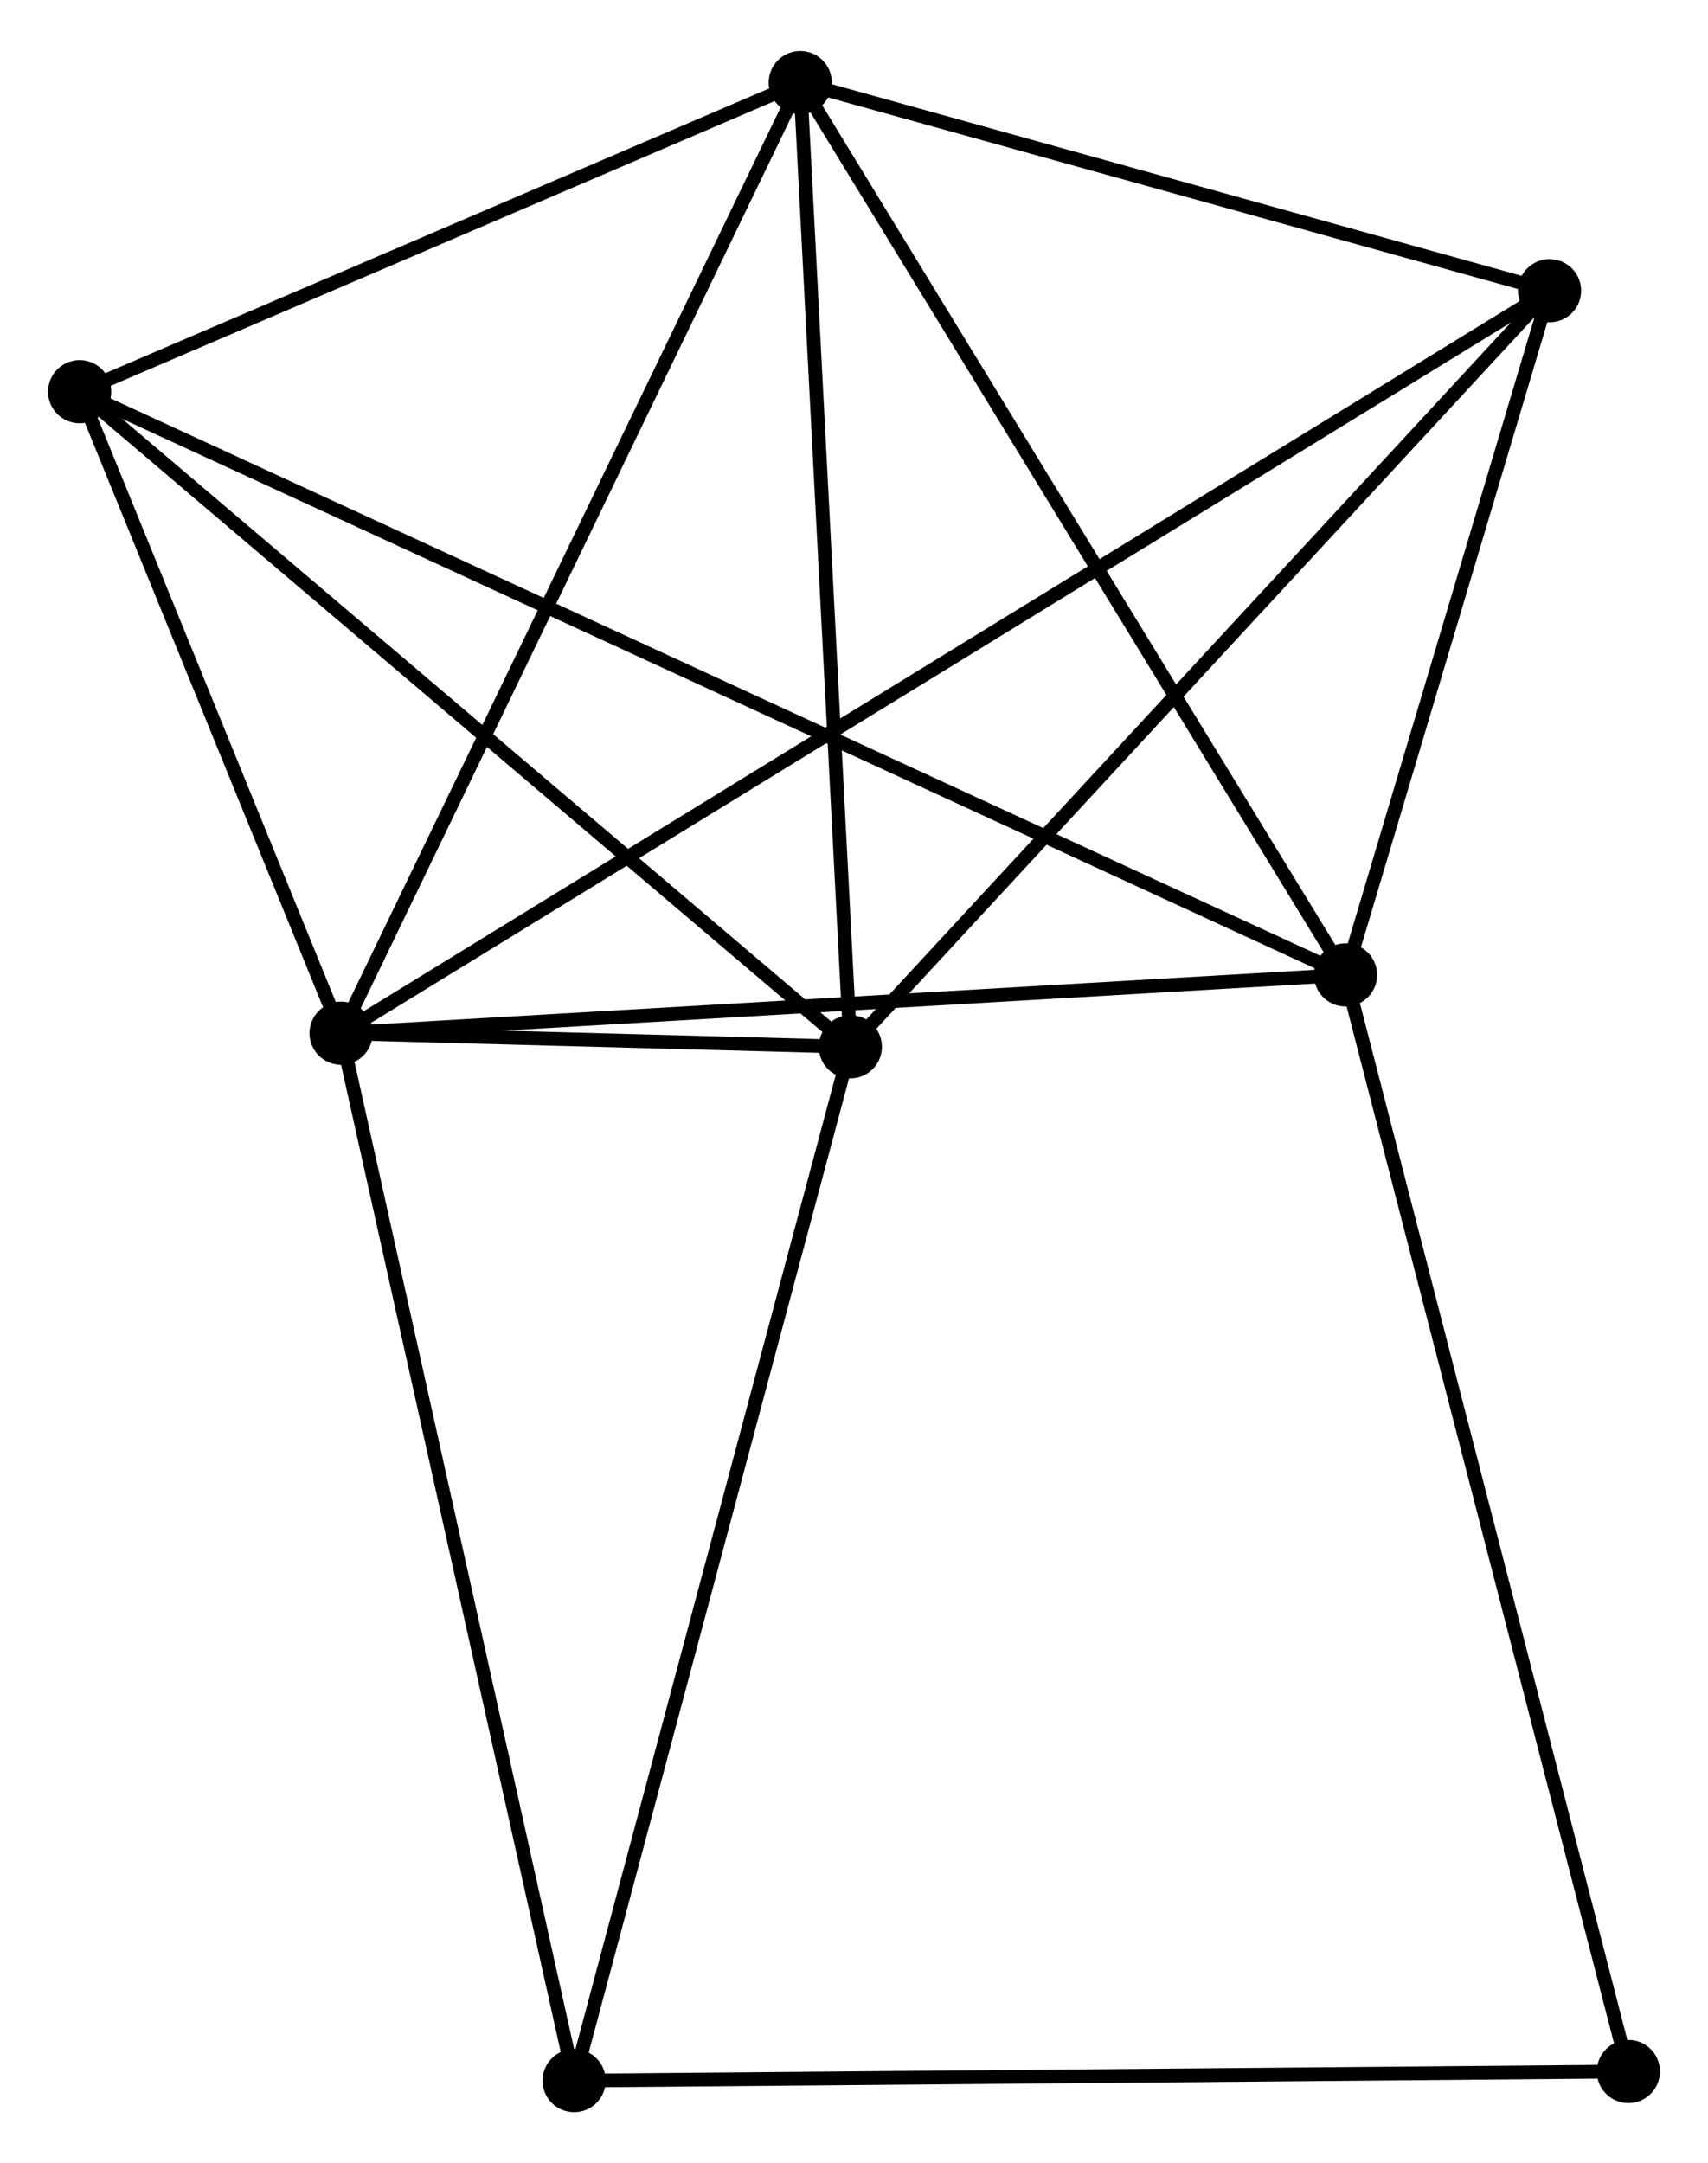 <?xml version="1.0" encoding="UTF-8" standalone="no"?>
<!DOCTYPE svg PUBLIC "-//W3C//DTD SVG 1.1//EN"
 "http://www.w3.org/Graphics/SVG/1.1/DTD/svg11.dtd">
<!-- Generated by graphviz version 2.36.0 (20140111.2315)
 -->
<!-- Title: %3 Pages: 1 -->
<svg width="124pt" height="157pt"
 viewBox="0.00 0.00 124.39 157.07" xmlns="http://www.w3.org/2000/svg" xmlns:xlink="http://www.w3.org/1999/xlink">
<g id="graph0" class="graph" transform="scale(1 1) rotate(0) translate(4 153.069)">
<title>%3</title>
<!-- 0 -->
<g id="node1" class="node"><title>0</title>
<ellipse fill="black" stroke="black" cx="20.84" cy="-78.058" rx="1.8" ry="1.8"/>
</g>
<!-- 1 -->
<g id="node2" class="node"><title>1</title>
<ellipse fill="black" stroke="black" cx="93.993" cy="-82.302" rx="1.8" ry="1.8"/>
</g>
<!-- 0&#45;&#45;1 -->
<g id="edge1" class="edge"><title>0&#45;&#45;1</title>
<path fill="none" stroke="black" d="M22.648,-78.163C32.681,-78.745 81.435,-81.574 91.98,-82.186"/>
</g>
<!-- 2 -->
<g id="node3" class="node"><title>2</title>
<ellipse fill="black" stroke="black" cx="57.929" cy="-77.068" rx="1.8" ry="1.8"/>
</g>
<!-- 0&#45;&#45;2 -->
<g id="edge2" class="edge"><title>0&#45;&#45;2</title>
<path fill="none" stroke="black" d="M22.834,-78.005C29.334,-77.831 49.85,-77.284 56.102,-77.117"/>
</g>
<!-- 3 -->
<g id="node4" class="node"><title>3</title>
<ellipse fill="black" stroke="black" cx="54.281" cy="-147.269" rx="1.8" ry="1.8"/>
</g>
<!-- 0&#45;&#45;3 -->
<g id="edge3" class="edge"><title>0&#45;&#45;3</title>
<path fill="none" stroke="black" d="M21.667,-79.769C26.253,-89.261 48.54,-135.387 53.361,-145.364"/>
</g>
<!-- 4 -->
<g id="node5" class="node"><title>4</title>
<ellipse fill="black" stroke="black" cx="108.851" cy="-132.116" rx="1.8" ry="1.8"/>
</g>
<!-- 0&#45;&#45;4 -->
<g id="edge4" class="edge"><title>0&#45;&#45;4</title>
<path fill="none" stroke="black" d="M22.678,-79.187C34.231,-86.283 96.662,-124.629 107.308,-131.168"/>
</g>
<!-- 5 -->
<g id="node6" class="node"><title>5</title>
<ellipse fill="black" stroke="black" cx="1.8" cy="-124.764" rx="1.8" ry="1.8"/>
</g>
<!-- 0&#45;&#45;5 -->
<g id="edge5" class="edge"><title>0&#45;&#45;5</title>
<path fill="none" stroke="black" d="M20.022,-80.065C16.89,-87.747 5.684,-115.237 2.594,-122.816"/>
</g>
<!-- 6 -->
<g id="node7" class="node"><title>6</title>
<ellipse fill="black" stroke="black" cx="37.812" cy="-1.8" rx="1.8" ry="1.8"/>
</g>
<!-- 0&#45;&#45;6 -->
<g id="edge6" class="edge"><title>0&#45;&#45;6</title>
<path fill="none" stroke="black" d="M21.259,-76.173C23.608,-65.622 35.097,-13.997 37.407,-3.619"/>
</g>
<!-- 1&#45;&#45;3 -->
<g id="edge7" class="edge"><title>1&#45;&#45;3</title>
<path fill="none" stroke="black" d="M93.012,-83.908C87.565,-92.819 61.099,-136.116 55.374,-145.481"/>
</g>
<!-- 1&#45;&#45;4 -->
<g id="edge8" class="edge"><title>1&#45;&#45;4</title>
<path fill="none" stroke="black" d="M94.632,-84.443C97.076,-92.637 105.821,-121.955 108.232,-130.039"/>
</g>
<!-- 1&#45;&#45;5 -->
<g id="edge9" class="edge"><title>1&#45;&#45;5</title>
<path fill="none" stroke="black" d="M92.068,-83.189C80.07,-88.715 15.682,-118.37 3.715,-123.882"/>
</g>
<!-- 7 -->
<g id="node8" class="node"><title>7</title>
<ellipse fill="black" stroke="black" cx="114.592" cy="-2.466" rx="1.8" ry="1.8"/>
</g>
<!-- 1&#45;&#45;7 -->
<g id="edge10" class="edge"><title>1&#45;&#45;7</title>
<path fill="none" stroke="black" d="M94.503,-80.329C97.352,-69.283 111.297,-15.235 114.1,-4.37"/>
</g>
<!-- 2&#45;&#45;3 -->
<g id="edge11" class="edge"><title>2&#45;&#45;3</title>
<path fill="none" stroke="black" d="M57.824,-79.093C57.291,-89.345 54.897,-135.414 54.38,-145.369"/>
</g>
<!-- 2&#45;&#45;4 -->
<g id="edge12" class="edge"><title>2&#45;&#45;4</title>
<path fill="none" stroke="black" d="M59.188,-78.429C66.172,-85.979 100.109,-122.666 107.45,-130.601"/>
</g>
<!-- 2&#45;&#45;5 -->
<g id="edge13" class="edge"><title>2&#45;&#45;5</title>
<path fill="none" stroke="black" d="M56.542,-78.247C48.844,-84.788 11.436,-116.575 3.345,-123.451"/>
</g>
<!-- 2&#45;&#45;6 -->
<g id="edge14" class="edge"><title>2&#45;&#45;6</title>
<path fill="none" stroke="black" d="M57.432,-75.208C54.648,-64.794 41.029,-13.838 38.291,-3.596"/>
</g>
<!-- 3&#45;&#45;4 -->
<g id="edge15" class="edge"><title>3&#45;&#45;4</title>
<path fill="none" stroke="black" d="M56.097,-146.765C64.382,-144.464 98.558,-134.974 106.973,-132.638"/>
</g>
<!-- 3&#45;&#45;5 -->
<g id="edge16" class="edge"><title>3&#45;&#45;5</title>
<path fill="none" stroke="black" d="M52.535,-146.52C44.567,-143.104 11.699,-129.009 3.607,-125.538"/>
</g>
<!-- 6&#45;&#45;7 -->
<g id="edge17" class="edge"><title>6&#45;&#45;7</title>
<path fill="none" stroke="black" d="M39.71,-1.816C50.332,-1.909 102.311,-2.359 112.76,-2.45"/>
</g>
</g>
</svg>
